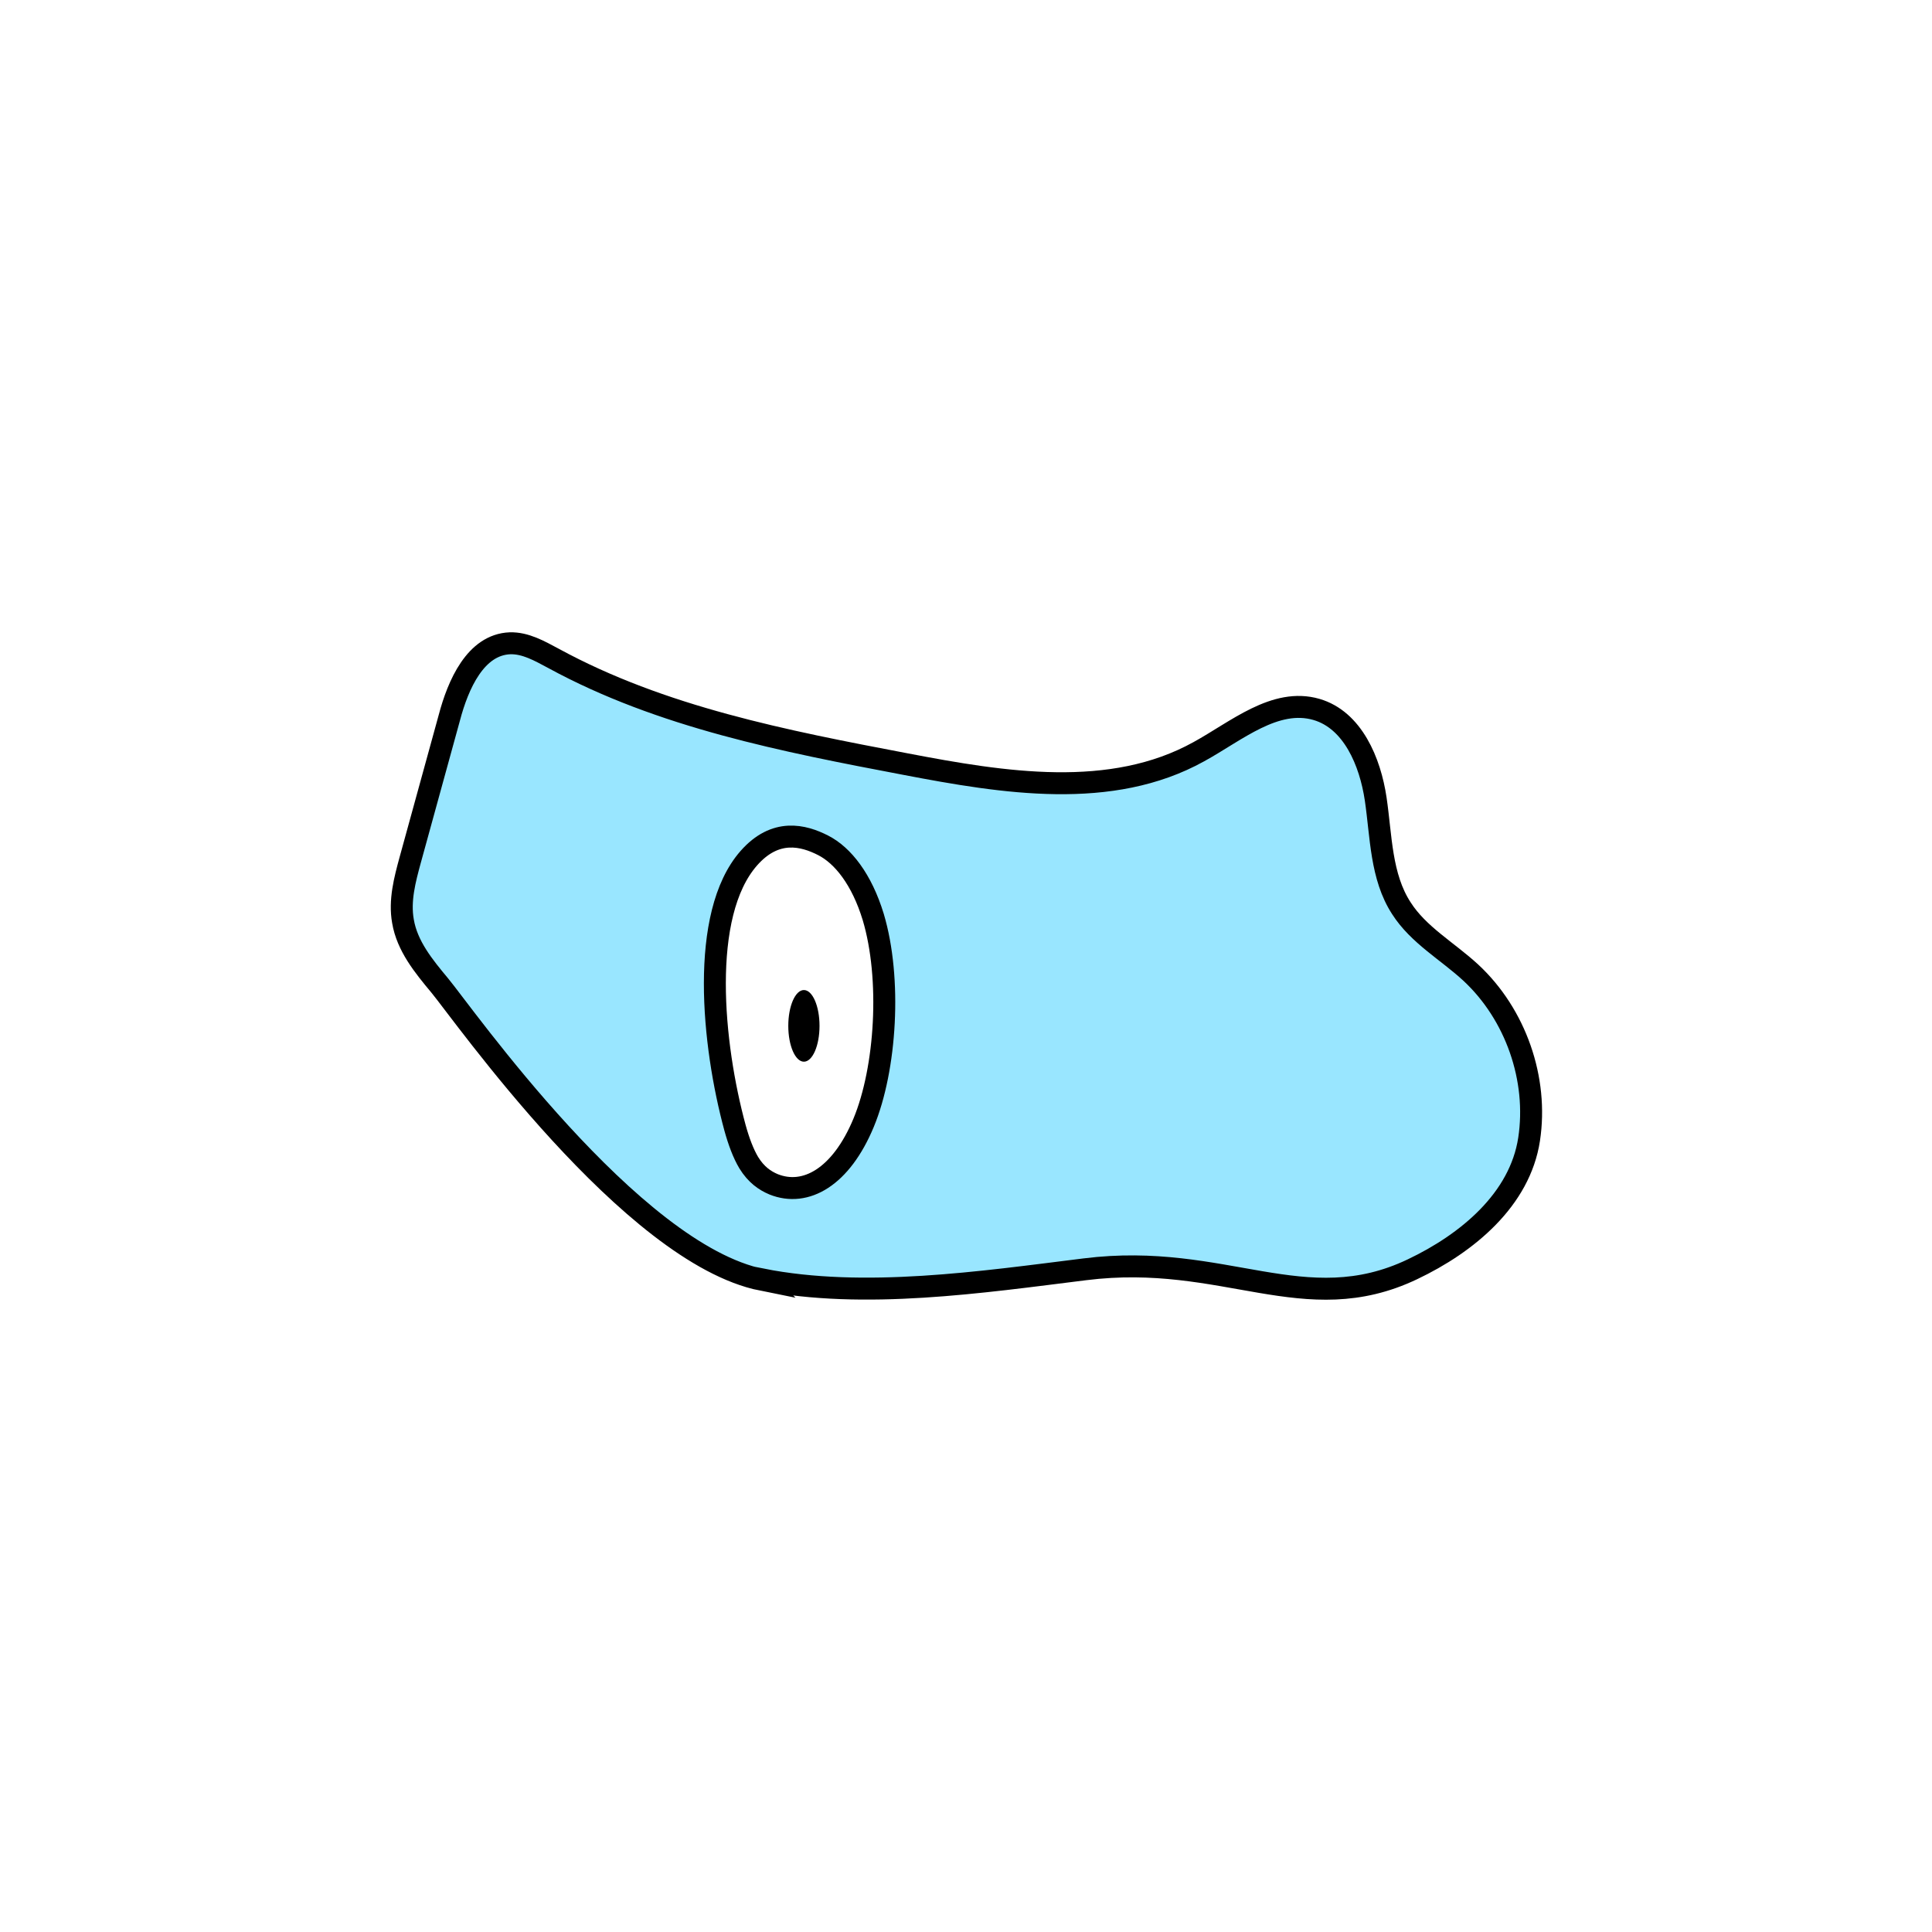 <svg width="1760" height="1760" viewBox="0 0 1760 1760" fill="none" xmlns="http://www.w3.org/2000/svg">
<rect width="1760" height="1760" fill="white"/>
<path d="M693.841 1165.49C787.14 1183.9 894.245 1168 988.381 1156.29C1115.57 1140.39 1188.37 1203.15 1286.69 1156.29C1336.89 1132.44 1384.59 1092.69 1392.96 1037.88C1401.32 983.072 1380.82 924.078 1339.82 886.004C1318.48 866.34 1292.13 851.696 1276.65 827.429C1257.82 798.56 1258.24 761.742 1253.22 727.852C1248.2 693.962 1232.3 655.888 1199.25 646.265C1161.59 635.387 1126.45 665.93 1092.14 684.757C1012.23 729.107 914.327 713.208 824.794 696.054C714.759 675.134 602.633 653.378 504.313 599.824C491.761 593.129 478.792 585.598 464.567 586.017C433.188 587.272 417.29 623.672 409.341 653.796C397.626 696.891 385.493 739.985 373.778 783.08C368.757 801.489 363.737 820.317 367.084 839.144C370.849 861.738 385.911 880.147 400.554 897.719C421.473 922.823 575.02 1142.06 694.259 1165.91L693.841 1165.49Z" fill="#99E6FF" stroke="black" stroke-width="20" stroke-miterlimit="10"/>
<path d="M682.127 781.824C636.941 833.287 649.075 952.11 669.576 1027.42C672.923 1039.55 677.106 1050.85 682.127 1059.22C688.821 1070.1 696.77 1075.54 704.72 1078.88C734.006 1090.6 766.221 1072.19 786.722 1022.82C807.223 973.448 812.244 891.443 795.509 835.379C785.049 801.07 767.895 779.314 749.905 770.109C731.915 760.905 706.393 754.21 682.127 781.824Z" fill="white" stroke="black" stroke-width="20" stroke-miterlimit="10"/>
<path d="M732.334 967.172C740.19 967.172 746.559 952.561 746.559 934.537C746.559 916.513 740.19 901.902 732.334 901.902C724.478 901.902 718.108 916.513 718.108 934.537C718.108 952.561 724.478 967.172 732.334 967.172Z" fill="black"/>
</svg>
